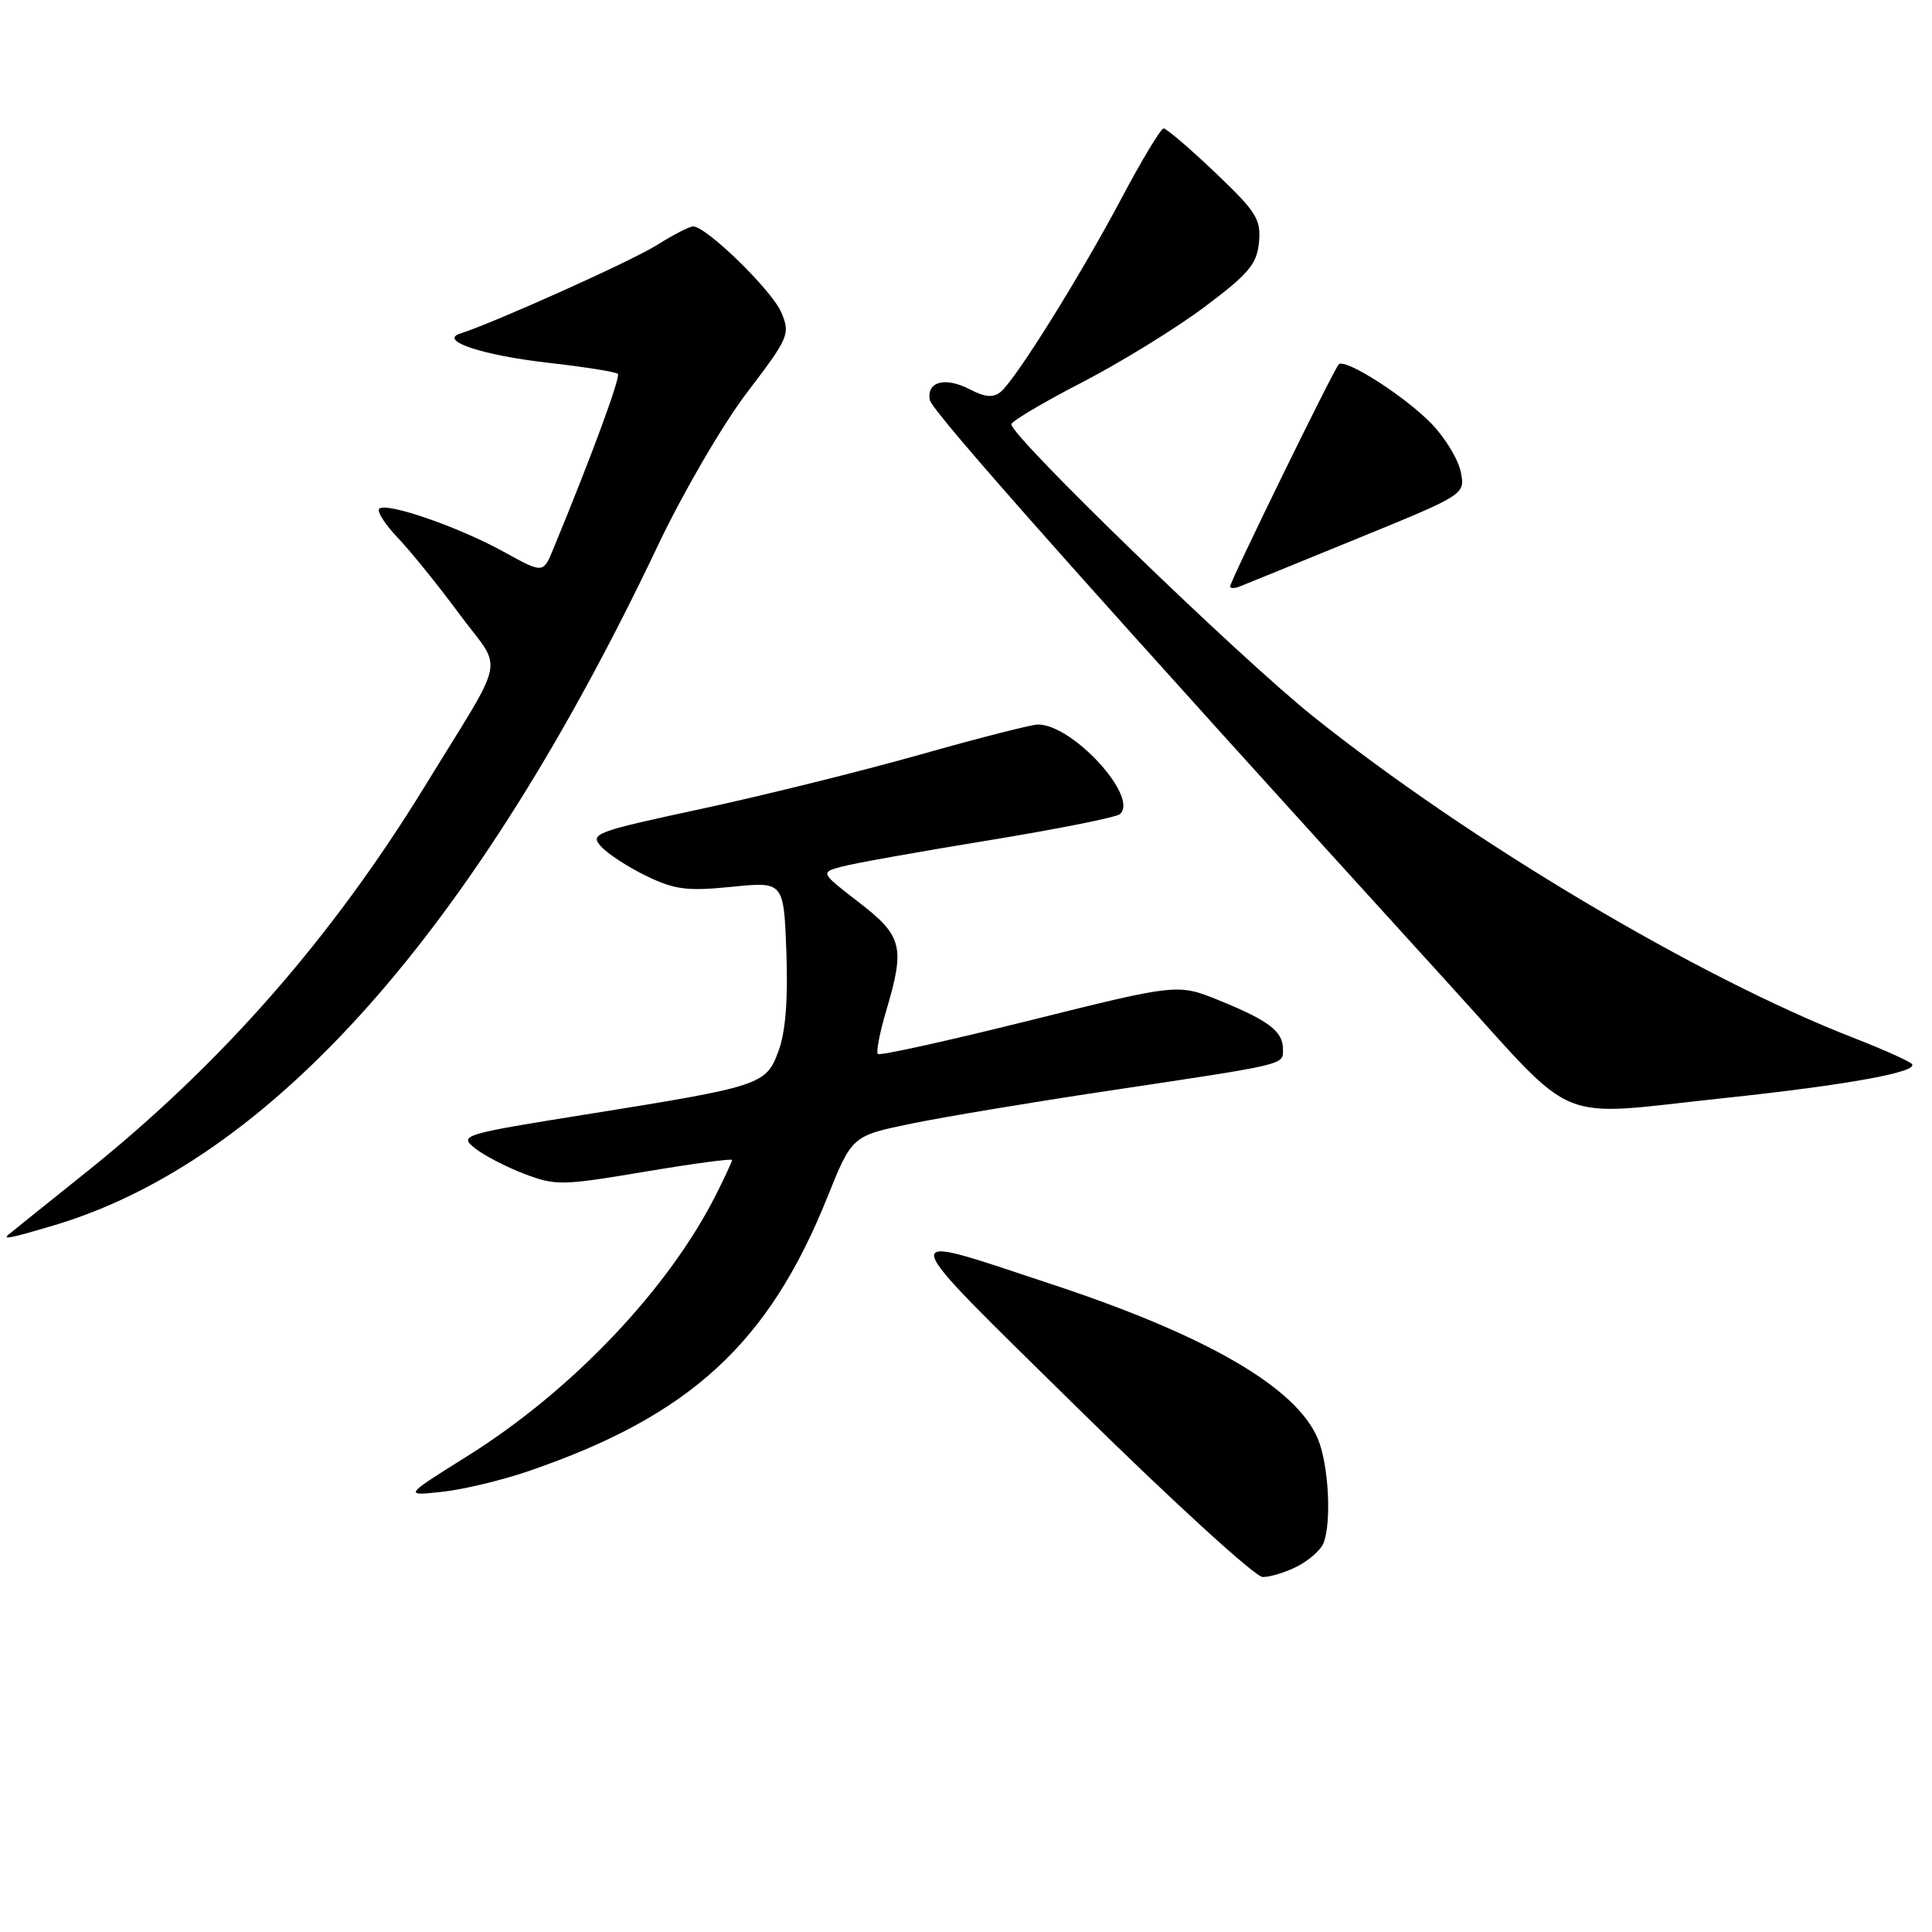 <?xml version="1.0" encoding="UTF-8" standalone="no"?>
<!DOCTYPE svg PUBLIC "-//W3C//DTD SVG 1.1//EN" "http://www.w3.org/Graphics/SVG/1.1/DTD/svg11.dtd" >
<svg xmlns="http://www.w3.org/2000/svg" xmlns:xlink="http://www.w3.org/1999/xlink" version="1.1" viewBox="0 0 256 256">
 <g >
 <path fill="currentColor"
d=" M 171.93 207.54 C 173.48 206.73 175.04 205.35 175.38 204.46 C 176.46 201.63 176.05 194.05 174.62 190.64 C 171.78 183.84 159.89 176.94 139.27 170.14 C 118.13 163.16 117.87 162.04 143.07 186.84 C 155.41 198.98 166.31 208.93 167.30 208.96 C 168.29 208.98 170.37 208.34 171.93 207.54 Z  M 70.04 194.93 C 91.41 187.61 101.84 178.05 109.64 158.61 C 112.90 150.50 112.90 150.50 120.89 148.86 C 125.29 147.96 136.90 146.03 146.70 144.56 C 170.72 140.96 170.00 141.13 170.00 139.04 C 170.00 136.66 168.16 135.25 161.55 132.56 C 156.05 130.33 156.05 130.33 136.42 135.22 C 125.62 137.91 116.58 139.91 116.32 139.66 C 116.07 139.40 116.57 136.82 117.43 133.92 C 119.95 125.45 119.58 124.01 113.79 119.55 C 108.67 115.60 108.67 115.60 111.59 114.82 C 113.19 114.39 121.92 112.83 131.00 111.35 C 140.07 109.86 147.90 108.31 148.39 107.88 C 150.97 105.66 142.15 96.00 137.54 96.00 C 136.71 96.00 129.68 97.79 121.92 99.99 C 114.16 102.18 101.11 105.42 92.93 107.18 C 78.79 110.22 78.12 110.48 79.65 112.17 C 80.54 113.15 83.24 114.91 85.65 116.07 C 89.40 117.89 91.05 118.10 96.95 117.51 C 103.85 116.81 103.85 116.81 104.20 126.16 C 104.43 132.39 104.09 136.74 103.17 139.23 C 101.51 143.76 100.96 143.94 77.64 147.67 C 61.28 150.29 60.82 150.43 62.89 152.11 C 64.07 153.07 67.01 154.60 69.44 155.53 C 73.61 157.12 74.45 157.11 85.42 155.26 C 91.79 154.19 97.00 153.49 97.00 153.70 C 97.00 153.91 96.05 155.97 94.88 158.29 C 88.54 170.86 75.75 184.31 61.85 192.99 C 53.50 198.22 53.50 198.22 58.54 197.68 C 61.31 197.39 66.48 196.15 70.04 194.93 Z  M 7.07 162.39 C 35.83 153.85 62.93 123.36 87.20 72.23 C 90.54 65.21 95.75 56.27 98.98 52.02 C 104.55 44.71 104.73 44.27 103.53 41.40 C 102.30 38.49 93.60 30.00 91.84 30.00 C 91.36 30.00 89.21 31.11 87.06 32.46 C 83.74 34.56 65.64 42.70 61.00 44.19 C 58.05 45.13 63.90 47.08 72.72 48.08 C 77.50 48.62 81.61 49.28 81.87 49.54 C 82.26 49.93 78.41 60.40 73.31 72.75 C 71.97 76.00 71.97 76.00 66.74 73.11 C 60.76 69.81 51.17 66.50 50.25 67.41 C 49.91 67.75 51.02 69.49 52.71 71.26 C 54.41 73.04 58.09 77.60 60.89 81.39 C 66.70 89.23 67.31 86.21 56.27 104.22 C 43.93 124.32 29.33 140.97 11.50 155.26 C 6.00 159.66 1.31 163.43 1.08 163.63 C 0.35 164.28 1.51 164.04 7.07 162.39 Z  M 228.47 145.50 C 244.94 143.75 254.43 142.01 253.31 140.96 C 252.86 140.54 249.35 138.98 245.50 137.48 C 224.99 129.49 194.71 111.48 174.00 94.93 C 164.27 87.16 133.98 57.84 134.01 56.22 C 134.02 55.82 138.23 53.33 143.37 50.67 C 148.51 48.01 155.82 43.51 159.61 40.67 C 165.47 36.28 166.55 34.99 166.82 32.10 C 167.11 29.06 166.49 28.07 161.00 22.85 C 157.62 19.63 154.55 17.01 154.18 17.02 C 153.81 17.03 151.30 21.19 148.61 26.27 C 143.11 36.62 134.61 50.25 132.60 51.92 C 131.62 52.73 130.54 52.65 128.51 51.59 C 125.25 49.90 122.77 50.55 123.20 52.99 C 123.47 54.53 144.62 78.33 192.30 130.73 C 209.37 149.49 205.54 147.93 228.47 145.50 Z  M 179.83 71.37 C 194.15 65.52 194.15 65.52 193.56 62.54 C 193.23 60.90 191.51 58.04 189.73 56.19 C 186.24 52.56 178.24 47.43 177.39 48.28 C 176.73 48.94 163.00 77.01 163.00 77.70 C 163.00 77.98 163.56 77.99 164.25 77.72 C 164.94 77.45 171.95 74.59 179.83 71.37 Z "/>
</g>
</svg>